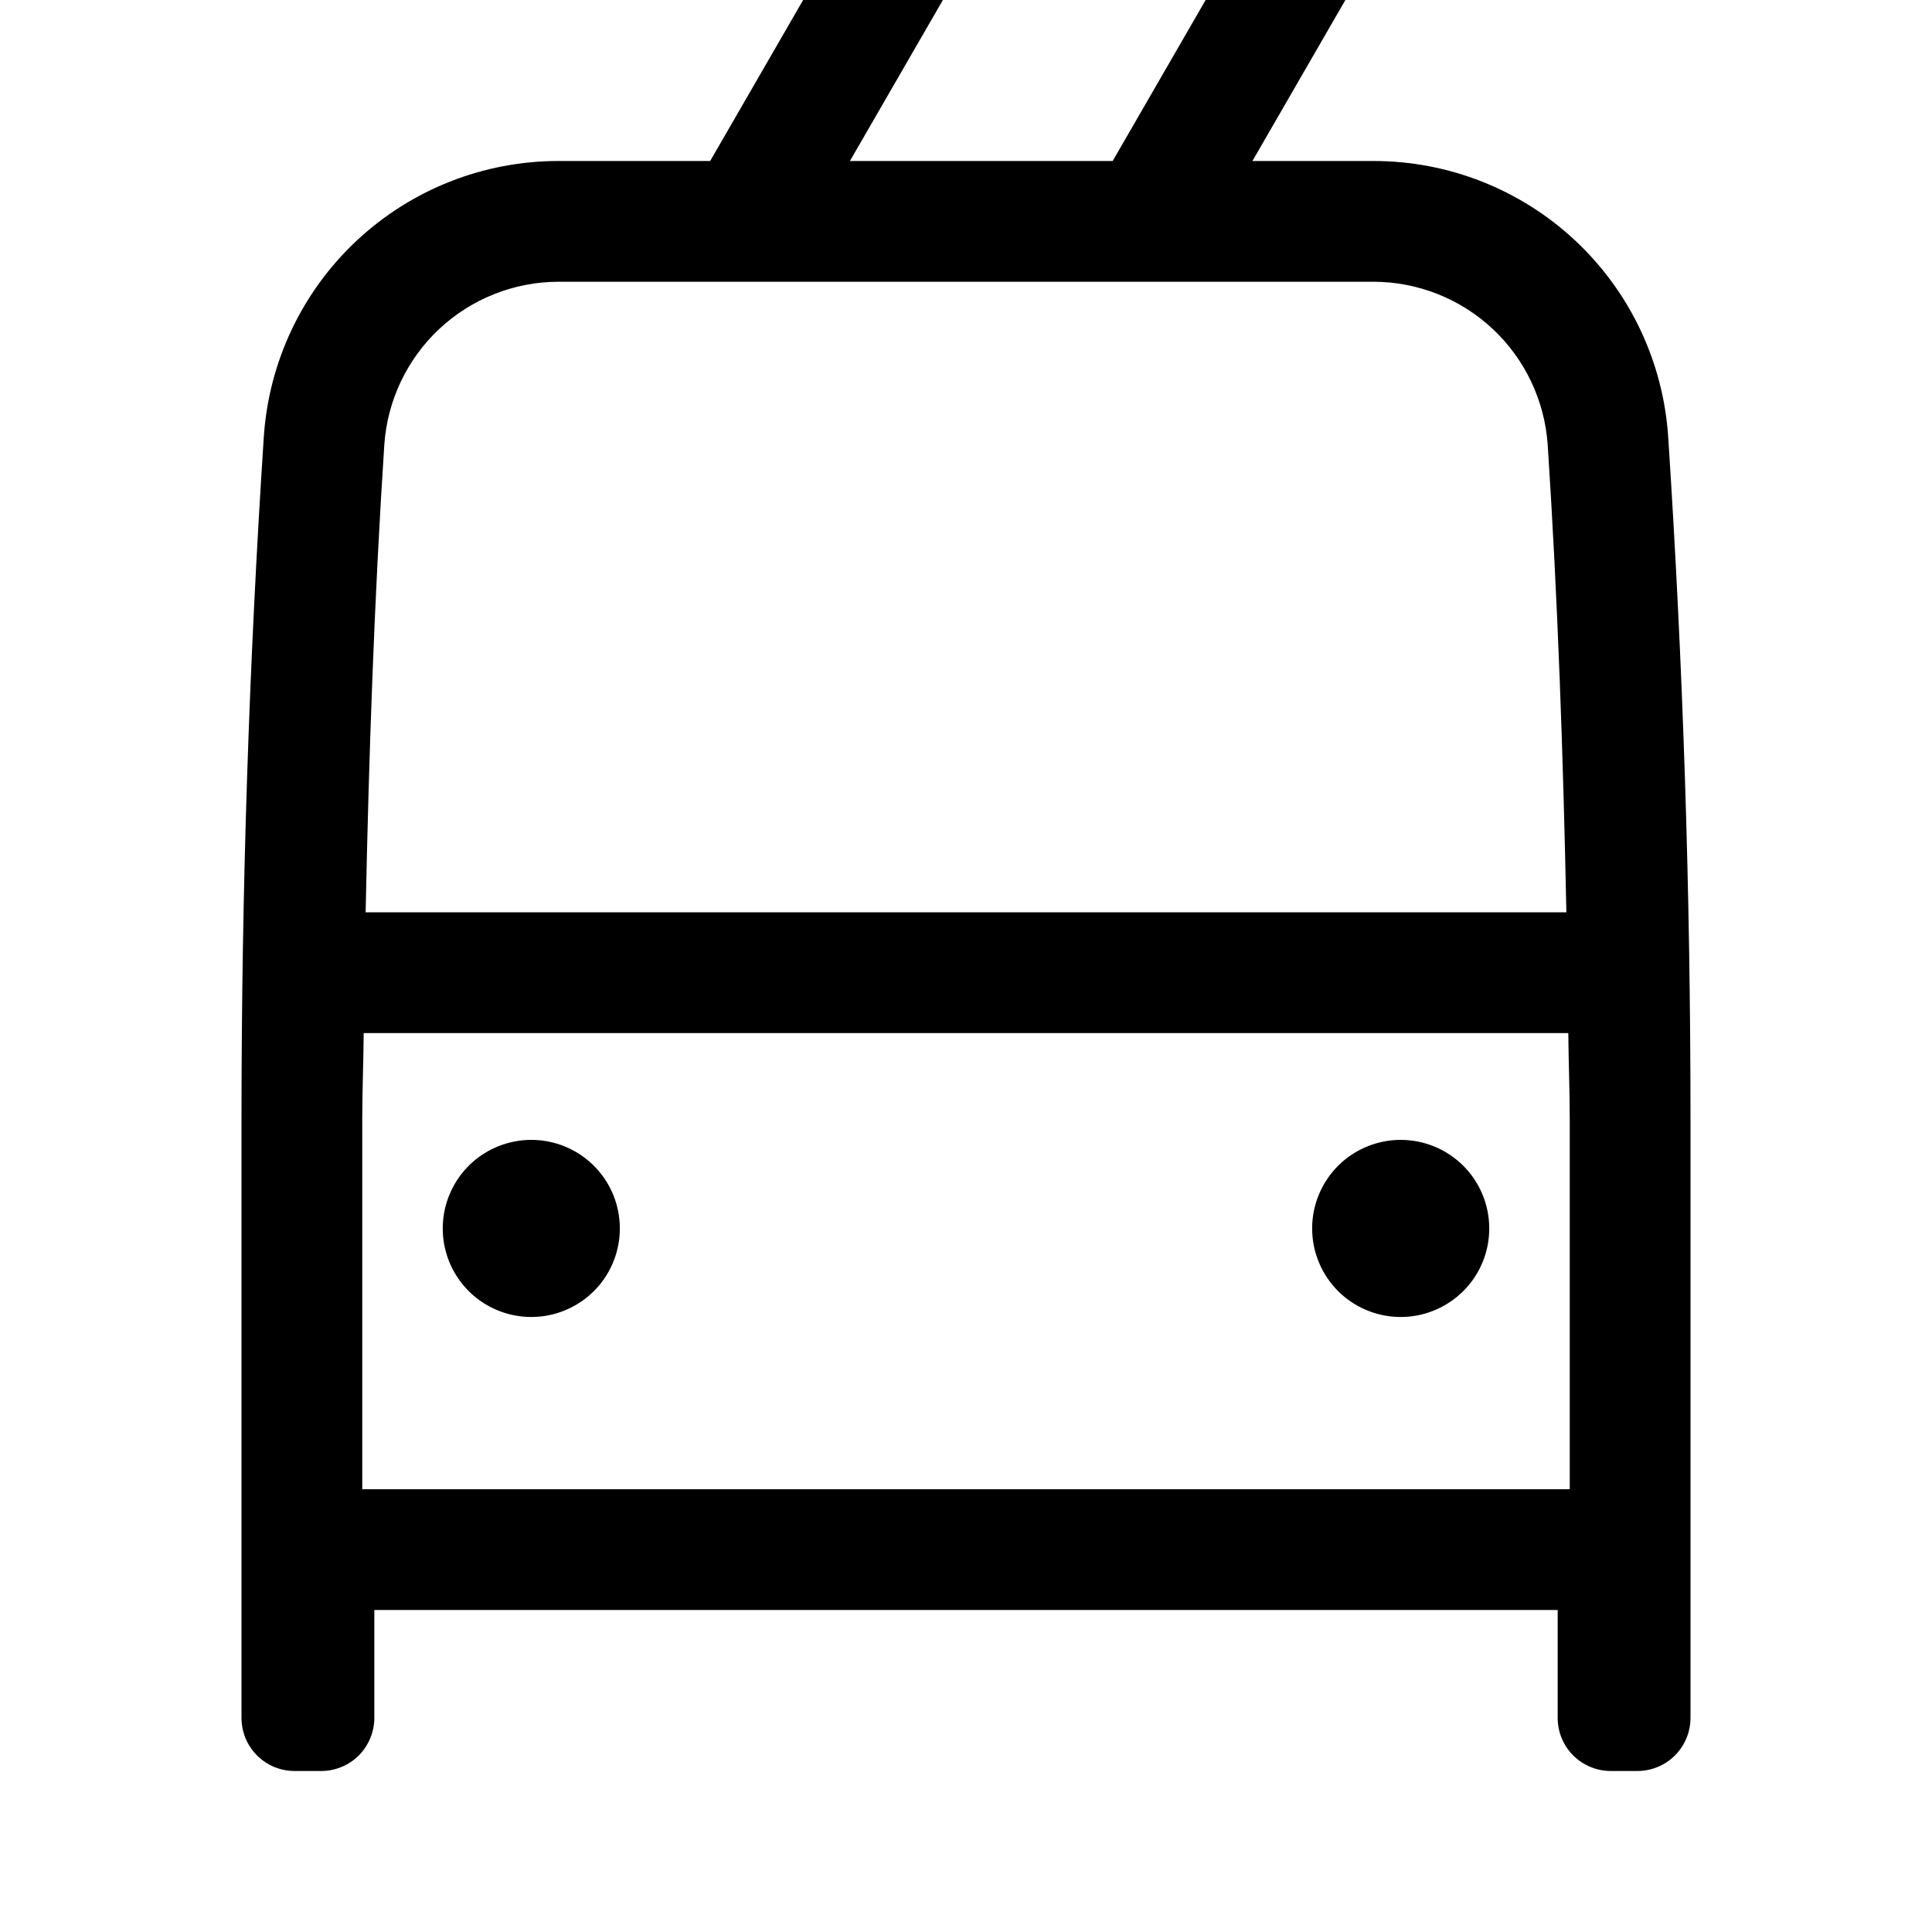 <svg width="24" height="24" viewBox="0 0 24 24" fill="none" xmlns="http://www.w3.org/2000/svg">
<path d="M6.6 14.16C6.382 14.16 6.17 14.225 5.989 14.345C5.808 14.466 5.667 14.638 5.584 14.839C5.5 15.04 5.479 15.261 5.521 15.475C5.564 15.688 5.668 15.884 5.822 16.038C5.976 16.192 6.172 16.296 6.385 16.339C6.599 16.381 6.82 16.36 7.021 16.276C7.222 16.193 7.394 16.052 7.515 15.871C7.635 15.69 7.7 15.478 7.7 15.26C7.7 14.968 7.584 14.688 7.378 14.482C7.172 14.276 6.892 14.16 6.6 14.16ZM17.4 14.16C17.182 14.16 16.97 14.225 16.789 14.345C16.608 14.466 16.467 14.638 16.384 14.839C16.3 15.04 16.279 15.261 16.321 15.475C16.364 15.688 16.468 15.884 16.622 16.038C16.776 16.192 16.972 16.296 17.185 16.339C17.399 16.381 17.62 16.36 17.821 16.276C18.022 16.193 18.194 16.052 18.315 15.871C18.436 15.69 18.5 15.478 18.5 15.26C18.5 14.968 18.384 14.688 18.178 14.482C17.971 14.276 17.692 14.16 17.4 14.16ZM20.723 5.429C20.662 4.499 20.25 3.628 19.571 2.991C18.891 2.354 17.995 2 17.064 2H15.558L16.713 0H14.977L13.822 2H10.558L11.713 0H9.977L8.822 2H6.936C6.005 2 5.109 2.354 4.429 2.991C3.749 3.628 3.338 4.5 3.277 5.429C3.092 8.253 3 11.082 3 13.913V21.34C3 21.427 3.017 21.512 3.05 21.593C3.083 21.673 3.132 21.745 3.193 21.807C3.255 21.868 3.327 21.917 3.407 21.95C3.487 21.983 3.573 22 3.66 22H3.99C4.165 22 4.333 21.93 4.457 21.807C4.58 21.683 4.65 21.515 4.65 21.34V20H19.35V21.34C19.35 21.515 19.419 21.683 19.543 21.807C19.667 21.93 19.835 22 20.01 22H20.34C20.515 22 20.683 21.93 20.807 21.807C20.93 21.683 21 21.515 21 21.34V13.913C21 11.083 20.908 8.255 20.723 5.429V5.429ZM4.774 5.524C4.812 4.975 5.056 4.462 5.457 4.086C5.858 3.711 6.387 3.501 6.936 3.5H17.064C17.613 3.501 18.142 3.711 18.543 4.086C18.944 4.462 19.188 4.976 19.226 5.524C19.352 7.45 19.419 9.393 19.458 11.333H4.542C4.582 9.393 4.648 7.45 4.774 5.524V5.524ZM19.5 18.5H4.5V13.913C4.5 13.555 4.515 13.193 4.518 12.833H19.482C19.485 13.193 19.5 13.555 19.5 13.913V18.5Z" fill="black"/>
</svg>
